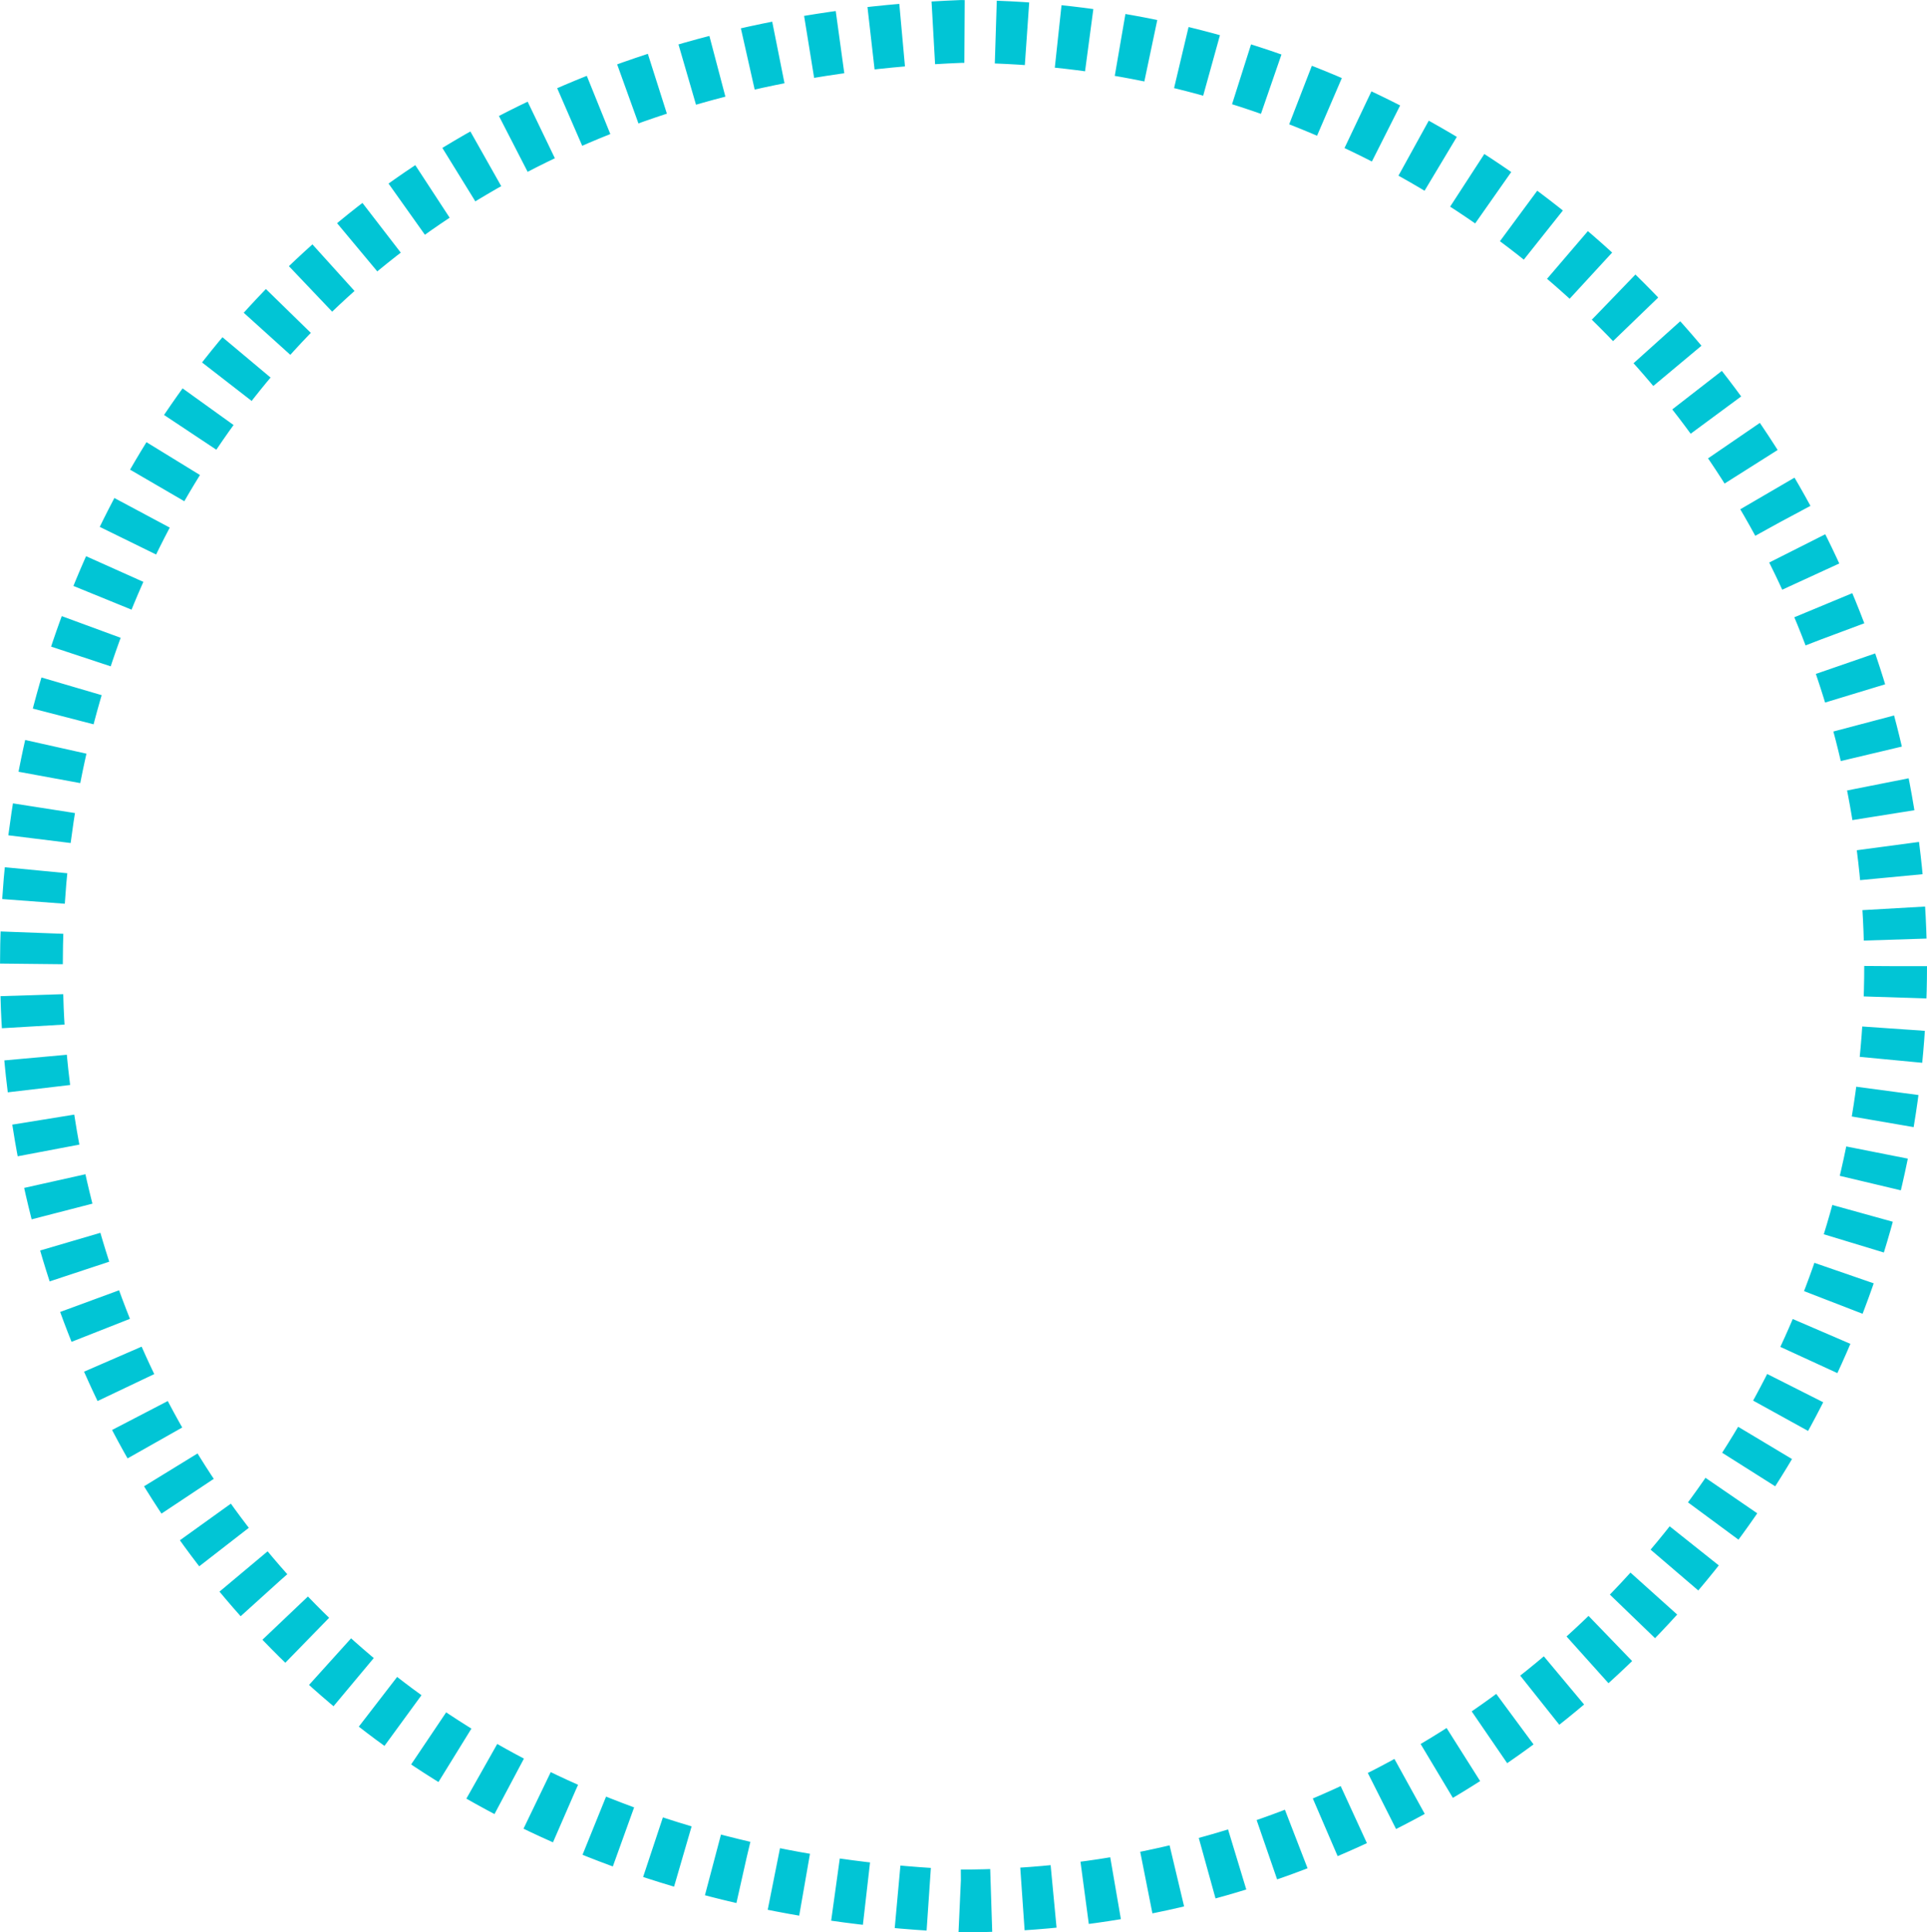 <?xml version="1.0" encoding="UTF-8"?><svg xmlns="http://www.w3.org/2000/svg" viewBox="0 0 306.97 307.75"><defs><style>.d{fill:none;stroke:#01c5d5;stroke-dasharray:0 0 4.98 4.98;stroke-miterlimit:10;stroke-width:10px;}</style></defs><g id="a"/><g id="b"><g id="c"><path class="d" d="M301.97,153.88c0,82.22-66.65,148.88-148.88,148.88-197.48-7.84-197.42-289.94,0-297.75,82.22,0,148.87,66.65,148.87,148.88h0Z"/></g></g></svg>